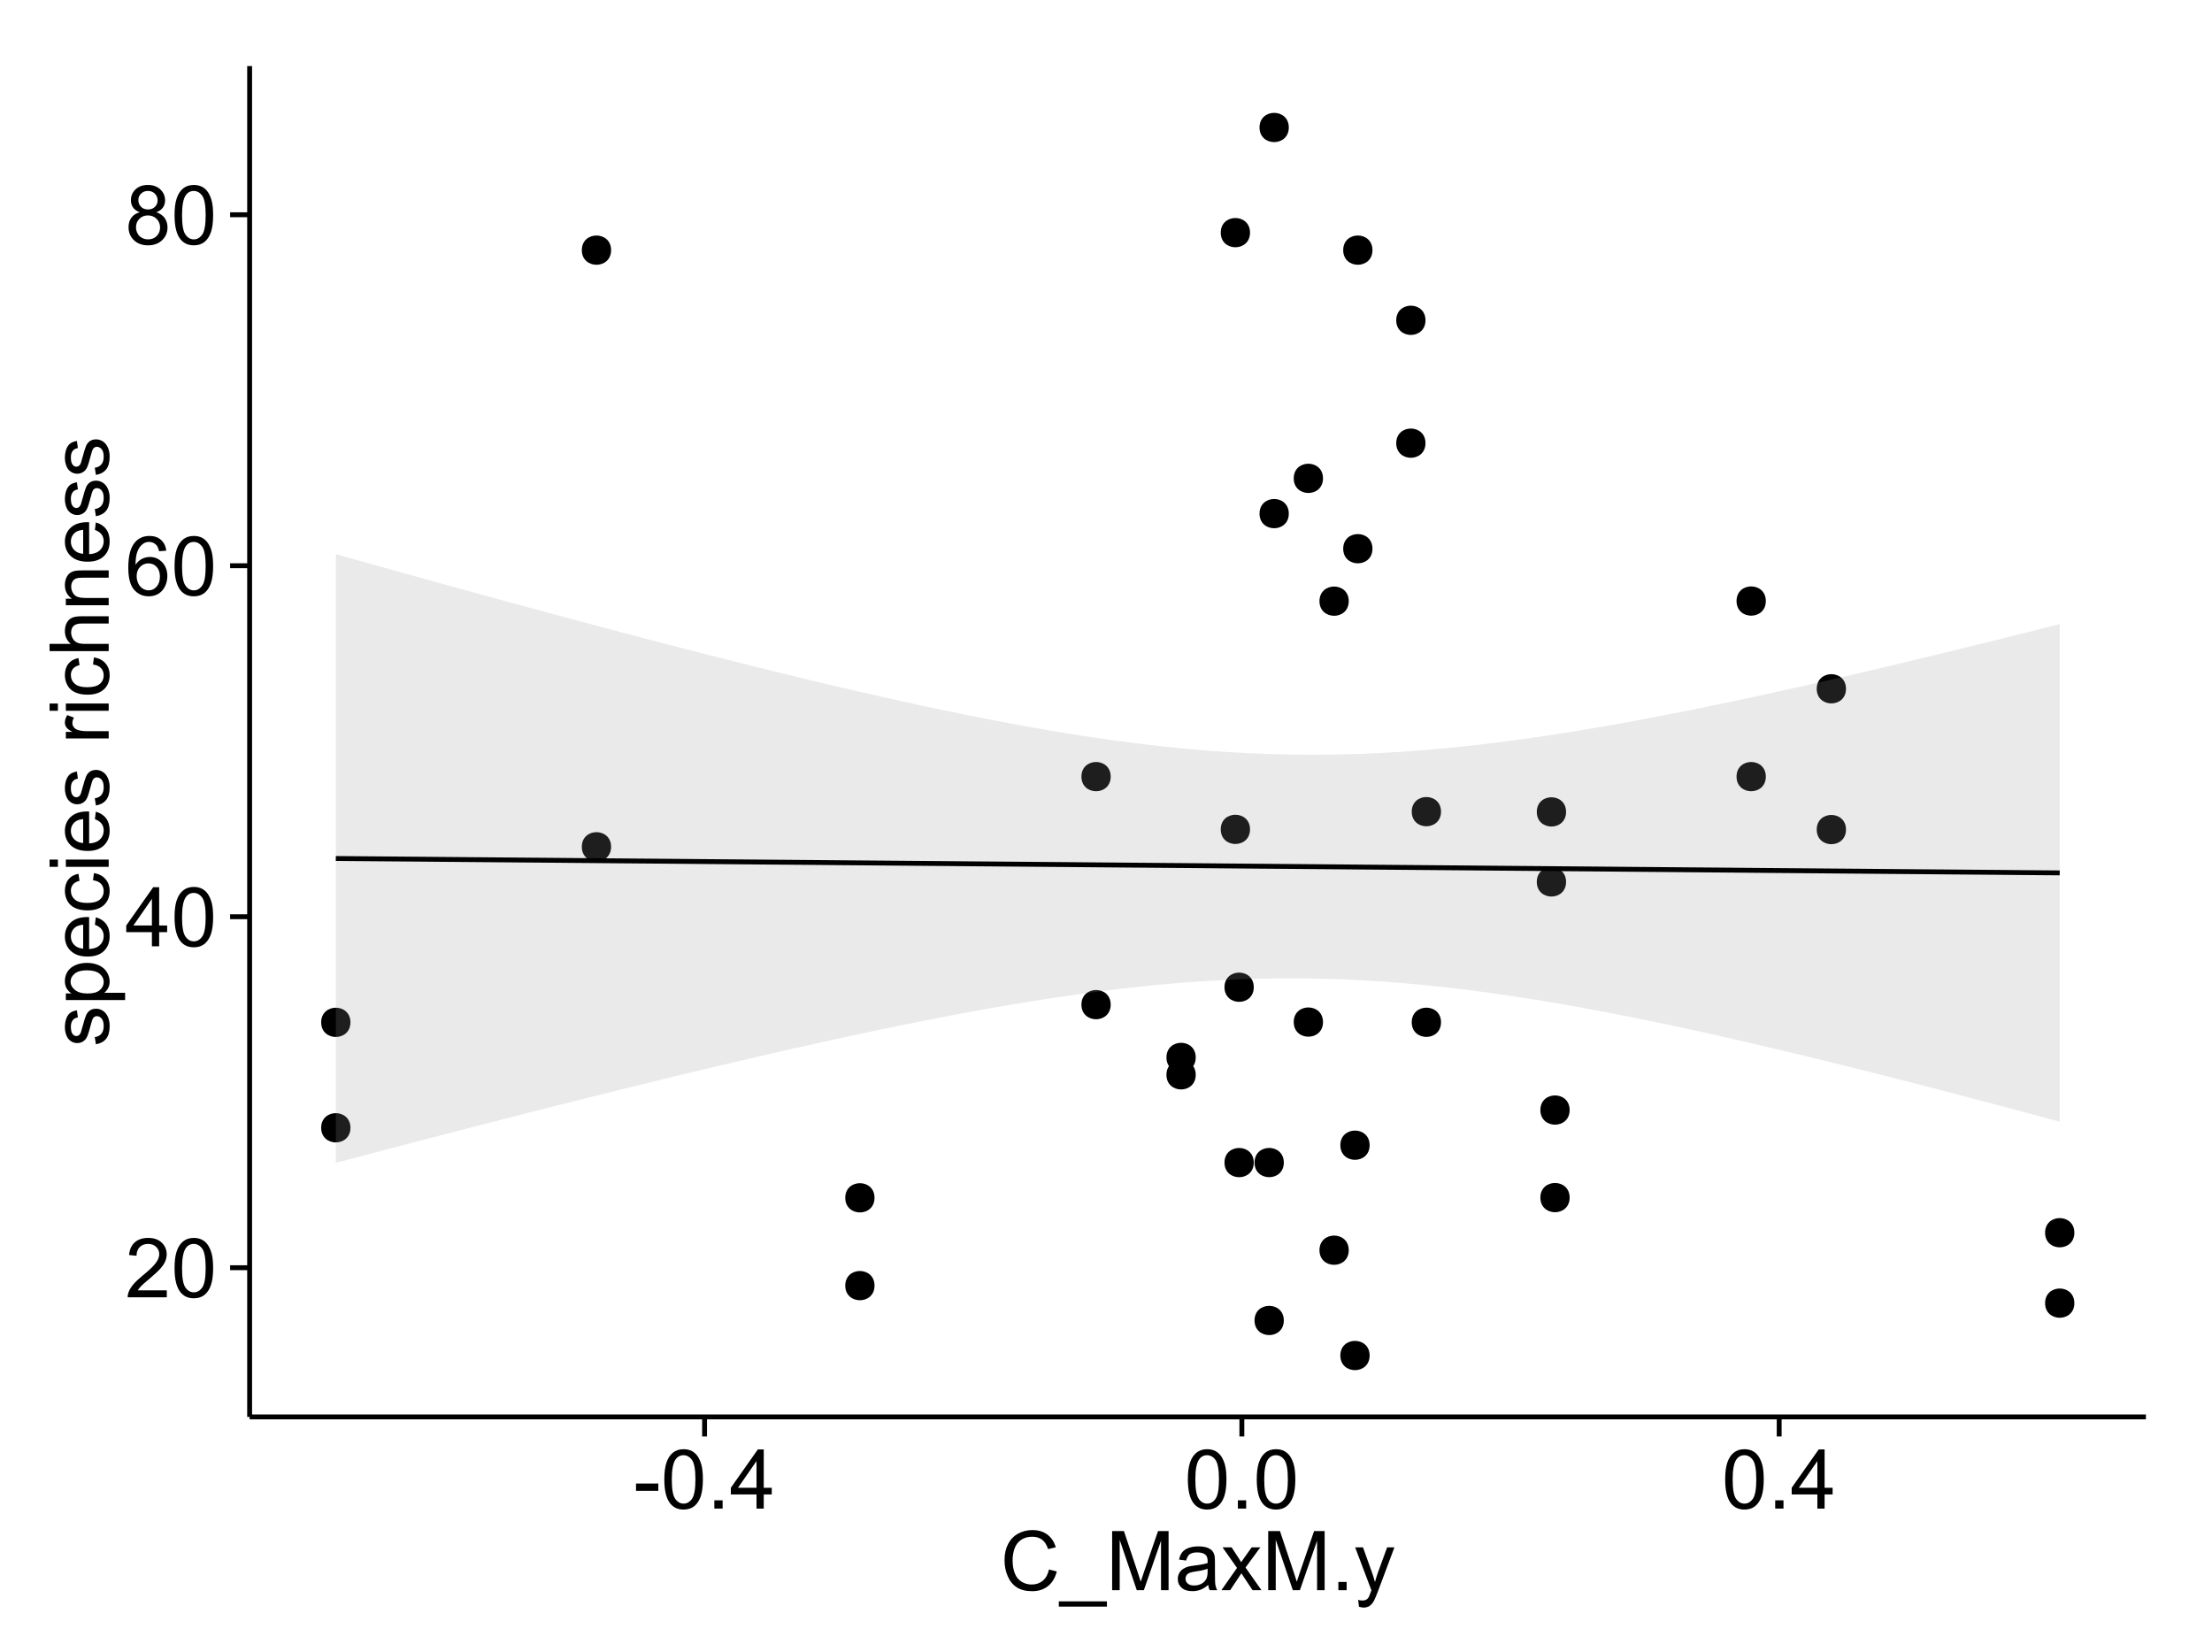 <?xml version="1.0" encoding="UTF-8"?>
<svg xmlns="http://www.w3.org/2000/svg" xmlns:xlink="http://www.w3.org/1999/xlink" width="482pt" height="360pt" viewBox="0 0 482 360" version="1.1">
<defs>
<g>
<symbol overflow="visible" id="glyph0-0">
<path style="stroke:none;" d="M 9.062 -1.52 L 9.062 0 L 0.547 0 C 0.531 -0.379 0.594 -0.742 0.73 -1.098 C 0.945 -1.676 1.293 -2.25 1.77 -2.812 C 2.246 -3.375 2.934 -4.023 3.84 -4.766 C 5.238 -5.906 6.188 -6.816 6.68 -7.492 C 7.172 -8.16 7.418 -8.793 7.418 -9.395 C 7.418 -10.02 7.191 -10.551 6.746 -10.98 C 6.293 -11.41 5.711 -11.625 4.992 -11.629 C 4.23 -11.625 3.621 -11.395 3.164 -10.941 C 2.703 -10.48 2.469 -9.848 2.469 -9.043 L 0.844 -9.211 C 0.953 -10.422 1.371 -11.344 2.102 -11.984 C 2.824 -12.617 3.801 -12.938 5.027 -12.938 C 6.262 -12.938 7.238 -12.594 7.961 -11.91 C 8.68 -11.223 9.039 -10.371 9.043 -9.359 C 9.039 -8.84 8.934 -8.336 8.727 -7.84 C 8.512 -7.34 8.164 -6.812 7.676 -6.266 C 7.188 -5.711 6.375 -4.957 5.238 -4 C 4.285 -3.199 3.676 -2.66 3.41 -2.379 C 3.141 -2.094 2.918 -1.805 2.742 -1.52 Z M 9.062 -1.52 "/>
</symbol>
<symbol overflow="visible" id="glyph0-1">
<path style="stroke:none;" d="M 0.746 -6.355 C 0.742 -7.875 0.898 -9.102 1.215 -10.031 C 1.527 -10.961 1.996 -11.676 2.613 -12.18 C 3.23 -12.684 4.008 -12.938 4.949 -12.938 C 5.637 -12.938 6.242 -12.797 6.766 -12.52 C 7.285 -12.238 7.715 -11.836 8.059 -11.316 C 8.395 -10.789 8.664 -10.152 8.859 -9.398 C 9.051 -8.645 9.145 -7.629 9.148 -6.355 C 9.145 -4.84 8.992 -3.617 8.684 -2.691 C 8.371 -1.762 7.906 -1.047 7.289 -0.539 C 6.672 -0.035 5.891 0.215 4.949 0.219 C 3.703 0.215 2.727 -0.227 2.023 -1.117 C 1.168 -2.188 0.742 -3.934 0.746 -6.355 Z M 2.375 -6.355 C 2.371 -4.234 2.621 -2.824 3.117 -2.129 C 3.609 -1.426 4.219 -1.078 4.949 -1.082 C 5.672 -1.078 6.281 -1.43 6.781 -2.137 C 7.273 -2.836 7.523 -4.242 7.523 -6.355 C 7.523 -8.473 7.273 -9.883 6.781 -10.582 C 6.281 -11.277 5.664 -11.625 4.93 -11.629 C 4.199 -11.625 3.621 -11.316 3.191 -10.703 C 2.645 -9.918 2.371 -8.469 2.375 -6.355 Z M 2.375 -6.355 "/>
</symbol>
<symbol overflow="visible" id="glyph0-2">
<path style="stroke:none;" d="M 5.82 0 L 5.82 -3.086 L 0.227 -3.086 L 0.227 -4.535 L 6.109 -12.883 L 7.398 -12.883 L 7.398 -4.535 L 9.141 -4.535 L 9.141 -3.086 L 7.398 -3.086 L 7.398 0 Z M 5.82 -4.535 L 5.82 -10.344 L 1.785 -4.535 Z M 5.82 -4.535 "/>
</symbol>
<symbol overflow="visible" id="glyph0-3">
<path style="stroke:none;" d="M 8.957 -9.73 L 7.383 -9.605 C 7.242 -10.223 7.043 -10.676 6.785 -10.961 C 6.355 -11.41 5.828 -11.637 5.203 -11.637 C 4.695 -11.637 4.25 -11.496 3.875 -11.215 C 3.375 -10.852 2.984 -10.32 2.695 -9.625 C 2.406 -8.926 2.258 -7.934 2.25 -6.645 C 2.629 -7.223 3.094 -7.652 3.645 -7.938 C 4.195 -8.215 4.773 -8.355 5.379 -8.359 C 6.434 -8.355 7.328 -7.969 8.07 -7.195 C 8.809 -6.418 9.18 -5.414 9.184 -4.184 C 9.18 -3.371 9.008 -2.617 8.66 -1.926 C 8.312 -1.23 7.832 -0.699 7.227 -0.332 C 6.613 0.035 5.922 0.215 5.148 0.219 C 3.828 0.215 2.754 -0.266 1.922 -1.234 C 1.09 -2.199 0.672 -3.797 0.676 -6.031 C 0.672 -8.516 1.133 -10.328 2.055 -11.461 C 2.855 -12.445 3.938 -12.938 5.301 -12.938 C 6.312 -12.938 7.141 -12.652 7.789 -12.086 C 8.434 -11.516 8.824 -10.73 8.957 -9.73 Z M 2.496 -4.176 C 2.496 -3.629 2.609 -3.105 2.844 -2.609 C 3.07 -2.109 3.395 -1.73 3.812 -1.473 C 4.227 -1.207 4.664 -1.078 5.125 -1.082 C 5.789 -1.078 6.363 -1.348 6.844 -1.891 C 7.324 -2.426 7.562 -3.156 7.566 -4.086 C 7.562 -4.973 7.328 -5.676 6.855 -6.191 C 6.379 -6.703 5.781 -6.961 5.062 -6.961 C 4.348 -6.961 3.738 -6.703 3.242 -6.191 C 2.742 -5.676 2.496 -5.004 2.496 -4.176 Z M 2.496 -4.176 "/>
</symbol>
<symbol overflow="visible" id="glyph0-4">
<path style="stroke:none;" d="M 3.18 -6.988 C 2.52 -7.227 2.035 -7.57 1.723 -8.016 C 1.406 -8.461 1.246 -8.992 1.25 -9.617 C 1.246 -10.551 1.582 -11.34 2.258 -11.98 C 2.93 -12.617 3.828 -12.938 4.949 -12.938 C 6.07 -12.938 6.977 -12.609 7.664 -11.957 C 8.348 -11.301 8.688 -10.504 8.691 -9.57 C 8.688 -8.969 8.531 -8.449 8.219 -8.012 C 7.902 -7.566 7.426 -7.227 6.793 -6.988 C 7.582 -6.727 8.184 -6.309 8.598 -5.738 C 9.008 -5.16 9.215 -4.477 9.219 -3.684 C 9.215 -2.578 8.828 -1.652 8.051 -0.906 C 7.27 -0.156 6.242 0.215 4.977 0.219 C 3.699 0.215 2.676 -0.156 1.898 -0.91 C 1.117 -1.66 0.727 -2.602 0.73 -3.727 C 0.727 -4.562 0.938 -5.262 1.367 -5.832 C 1.789 -6.395 2.395 -6.781 3.18 -6.988 Z M 2.867 -9.668 C 2.863 -9.059 3.059 -8.559 3.453 -8.172 C 3.844 -7.785 4.355 -7.594 4.984 -7.594 C 5.59 -7.594 6.09 -7.785 6.48 -8.168 C 6.871 -8.551 7.066 -9.02 7.066 -9.578 C 7.066 -10.156 6.863 -10.645 6.465 -11.043 C 6.059 -11.438 5.559 -11.637 4.965 -11.637 C 4.359 -11.637 3.859 -11.441 3.465 -11.055 C 3.062 -10.668 2.863 -10.207 2.867 -9.668 Z M 2.355 -3.719 C 2.355 -3.262 2.461 -2.824 2.676 -2.406 C 2.887 -1.98 3.203 -1.652 3.629 -1.426 C 4.047 -1.191 4.504 -1.078 4.992 -1.082 C 5.746 -1.078 6.367 -1.32 6.863 -1.809 C 7.352 -2.293 7.598 -2.91 7.602 -3.664 C 7.598 -4.422 7.344 -5.055 6.84 -5.555 C 6.332 -6.051 5.699 -6.297 4.938 -6.301 C 4.191 -6.297 3.574 -6.051 3.09 -5.562 C 2.598 -5.066 2.355 -4.453 2.355 -3.719 Z M 2.355 -3.719 "/>
</symbol>
<symbol overflow="visible" id="glyph0-5">
<path style="stroke:none;" d="M 0.57 -3.867 L 0.57 -5.457 L 5.43 -5.457 L 5.43 -3.867 Z M 0.57 -3.867 "/>
</symbol>
<symbol overflow="visible" id="glyph0-6">
<path style="stroke:none;" d="M 1.633 0 L 1.633 -1.801 L 3.438 -1.801 L 3.438 0 Z M 1.633 0 "/>
</symbol>
<symbol overflow="visible" id="glyph0-7">
<path style="stroke:none;" d="M 10.582 -4.516 L 12.289 -4.086 C 11.926 -2.68 11.281 -1.613 10.355 -0.883 C 9.426 -0.148 8.293 0.215 6.953 0.219 C 5.559 0.215 4.43 -0.062 3.562 -0.629 C 2.691 -1.191 2.027 -2.012 1.578 -3.086 C 1.121 -4.156 0.895 -5.309 0.898 -6.539 C 0.895 -7.879 1.152 -9.047 1.664 -10.047 C 2.176 -11.043 2.902 -11.801 3.852 -12.324 C 4.797 -12.84 5.84 -13.102 6.977 -13.105 C 8.266 -13.102 9.352 -12.773 10.23 -12.121 C 11.105 -11.461 11.715 -10.539 12.066 -9.352 L 10.391 -8.957 C 10.086 -9.891 9.652 -10.574 9.086 -11.004 C 8.516 -11.43 7.801 -11.641 6.945 -11.645 C 5.949 -11.641 5.121 -11.406 4.457 -10.934 C 3.789 -10.457 3.324 -9.816 3.059 -9.02 C 2.789 -8.215 2.652 -7.391 2.656 -6.547 C 2.652 -5.449 2.812 -4.496 3.133 -3.68 C 3.449 -2.859 3.945 -2.246 4.621 -1.844 C 5.293 -1.438 6.023 -1.234 6.812 -1.238 C 7.762 -1.234 8.57 -1.512 9.234 -2.062 C 9.898 -2.613 10.348 -3.43 10.582 -4.516 Z M 10.582 -4.516 "/>
</symbol>
<symbol overflow="visible" id="glyph0-8">
<path style="stroke:none;" d="M -0.273 3.578 L -0.273 2.434 L 10.211 2.434 L 10.211 3.578 Z M -0.273 3.578 "/>
</symbol>
<symbol overflow="visible" id="glyph0-9">
<path style="stroke:none;" d="M 1.336 0 L 1.336 -12.883 L 3.902 -12.883 L 6.953 -3.762 C 7.23 -2.91 7.434 -2.273 7.566 -1.855 C 7.711 -2.32 7.941 -3.008 8.254 -3.922 L 11.336 -12.883 L 13.633 -12.883 L 13.633 0 L 11.988 0 L 11.988 -10.785 L 8.242 0 L 6.707 0 L 2.98 -10.969 L 2.98 0 Z M 1.336 0 "/>
</symbol>
<symbol overflow="visible" id="glyph0-10">
<path style="stroke:none;" d="M 7.277 -1.152 C 6.691 -0.652 6.125 -0.301 5.586 -0.098 C 5.039 0.109 4.457 0.211 3.84 0.211 C 2.812 0.211 2.027 -0.039 1.477 -0.539 C 0.922 -1.039 0.645 -1.68 0.648 -2.461 C 0.645 -2.918 0.75 -3.336 0.961 -3.715 C 1.168 -4.09 1.438 -4.391 1.777 -4.621 C 2.113 -4.848 2.496 -5.02 2.918 -5.141 C 3.227 -5.219 3.695 -5.301 4.324 -5.379 C 5.602 -5.531 6.539 -5.711 7.145 -5.922 C 7.148 -6.137 7.152 -6.273 7.156 -6.336 C 7.152 -6.977 7.004 -7.434 6.707 -7.699 C 6.301 -8.055 5.699 -8.23 4.906 -8.234 C 4.156 -8.23 3.609 -8.102 3.258 -7.844 C 2.902 -7.582 2.637 -7.121 2.469 -6.461 L 0.922 -6.672 C 1.059 -7.332 1.293 -7.867 1.617 -8.273 C 1.938 -8.68 2.402 -8.992 3.016 -9.215 C 3.621 -9.434 4.328 -9.543 5.133 -9.547 C 5.93 -9.543 6.574 -9.449 7.074 -9.266 C 7.566 -9.074 7.934 -8.84 8.172 -8.555 C 8.402 -8.27 8.566 -7.91 8.664 -7.48 C 8.715 -7.207 8.742 -6.719 8.746 -6.02 L 8.746 -3.91 C 8.742 -2.434 8.773 -1.504 8.844 -1.117 C 8.906 -0.727 9.043 -0.355 9.246 0 L 7.594 0 C 7.43 -0.328 7.324 -0.711 7.277 -1.152 Z M 7.145 -4.684 C 6.566 -4.445 5.707 -4.246 4.562 -4.086 C 3.91 -3.988 3.449 -3.883 3.18 -3.77 C 2.91 -3.648 2.703 -3.477 2.555 -3.254 C 2.406 -3.027 2.332 -2.777 2.336 -2.504 C 2.332 -2.078 2.492 -1.727 2.816 -1.449 C 3.133 -1.164 3.602 -1.023 4.219 -1.027 C 4.828 -1.023 5.367 -1.156 5.844 -1.426 C 6.312 -1.691 6.664 -2.059 6.891 -2.523 C 7.059 -2.879 7.141 -3.406 7.145 -4.105 Z M 7.145 -4.684 "/>
</symbol>
<symbol overflow="visible" id="glyph0-11">
<path style="stroke:none;" d="M 0.133 0 L 3.543 -4.852 L 0.387 -9.336 L 2.363 -9.336 L 3.797 -7.145 C 4.066 -6.727 4.281 -6.379 4.445 -6.102 C 4.703 -6.484 4.941 -6.828 5.16 -7.129 L 6.734 -9.336 L 8.621 -9.336 L 5.398 -4.938 L 8.867 0 L 6.926 0 L 5.008 -2.898 L 4.5 -3.684 L 2.047 0 Z M 0.133 0 "/>
</symbol>
<symbol overflow="visible" id="glyph0-12">
<path style="stroke:none;" d="M 1.117 3.594 L 0.941 2.109 C 1.285 2.203 1.586 2.25 1.844 2.25 C 2.195 2.25 2.477 2.191 2.691 2.074 C 2.898 1.957 3.07 1.793 3.207 1.582 C 3.305 1.422 3.469 1.027 3.691 0.406 C 3.719 0.312 3.766 0.184 3.832 0.016 L 0.289 -9.336 L 1.996 -9.336 L 3.938 -3.93 C 4.188 -3.238 4.41 -2.516 4.613 -1.766 C 4.793 -2.488 5.012 -3.199 5.266 -3.895 L 7.258 -9.336 L 8.844 -9.336 L 5.289 0.156 C 4.906 1.18 4.609 1.887 4.402 2.277 C 4.117 2.797 3.797 3.18 3.434 3.422 C 3.07 3.664 2.637 3.785 2.137 3.789 C 1.828 3.785 1.488 3.719 1.117 3.594 Z M 1.117 3.594 "/>
</symbol>
<symbol overflow="visible" id="glyph1-0">
<path style="stroke:none;" d="M -2.785 -0.555 L -3.031 -2.117 C -2.402 -2.203 -1.922 -2.449 -1.59 -2.852 C -1.254 -3.25 -1.09 -3.812 -1.09 -4.535 C -1.09 -5.262 -1.234 -5.801 -1.531 -6.152 C -1.824 -6.504 -2.172 -6.68 -2.574 -6.68 C -2.926 -6.68 -3.207 -6.523 -3.418 -6.215 C -3.555 -5.996 -3.734 -5.457 -3.953 -4.598 C -4.246 -3.434 -4.5 -2.629 -4.715 -2.184 C -4.926 -1.734 -5.223 -1.395 -5.602 -1.164 C -5.98 -0.93 -6.398 -0.812 -6.855 -0.816 C -7.27 -0.812 -7.652 -0.91 -8.012 -1.102 C -8.363 -1.293 -8.66 -1.551 -8.895 -1.883 C -9.074 -2.125 -9.227 -2.461 -9.355 -2.887 C -9.48 -3.309 -9.543 -3.766 -9.547 -4.254 C -9.543 -4.984 -9.438 -5.625 -9.23 -6.184 C -9.016 -6.734 -8.73 -7.145 -8.371 -7.41 C -8.008 -7.672 -7.527 -7.852 -6.926 -7.953 L -6.715 -6.406 C -7.195 -6.332 -7.57 -6.129 -7.84 -5.797 C -8.105 -5.457 -8.238 -4.98 -8.242 -4.367 C -8.238 -3.637 -8.117 -3.121 -7.883 -2.812 C -7.641 -2.5 -7.359 -2.344 -7.039 -2.348 C -6.832 -2.344 -6.648 -2.406 -6.484 -2.539 C -6.312 -2.664 -6.172 -2.867 -6.062 -3.148 C -6.004 -3.301 -5.871 -3.766 -5.66 -4.543 C -5.359 -5.66 -5.113 -6.441 -4.926 -6.887 C -4.734 -7.324 -4.457 -7.672 -4.094 -7.926 C -3.73 -8.176 -3.281 -8.301 -2.742 -8.305 C -2.211 -8.301 -1.711 -8.148 -1.25 -7.844 C -0.781 -7.535 -0.422 -7.09 -0.172 -6.512 C 0.086 -5.926 0.211 -5.27 0.211 -4.543 C 0.211 -3.328 -0.039 -2.406 -0.543 -1.77 C -1.047 -1.133 -1.793 -0.727 -2.785 -0.555 Z M -2.785 -0.555 "/>
</symbol>
<symbol overflow="visible" id="glyph1-1">
<path style="stroke:none;" d="M 3.578 -1.188 L -9.336 -1.188 L -9.336 -2.629 L -8.121 -2.629 C -8.594 -2.965 -8.949 -3.348 -9.188 -3.777 C -9.426 -4.203 -9.543 -4.723 -9.547 -5.336 C -9.543 -6.129 -9.34 -6.832 -8.93 -7.445 C -8.516 -8.051 -7.934 -8.512 -7.191 -8.824 C -6.441 -9.133 -5.625 -9.285 -4.738 -9.289 C -3.781 -9.285 -2.922 -9.113 -2.156 -8.773 C -1.391 -8.43 -0.805 -7.934 -0.398 -7.281 C 0.008 -6.625 0.211 -5.938 0.211 -5.219 C 0.211 -4.691 0.102 -4.219 -0.121 -3.801 C -0.344 -3.379 -0.625 -3.035 -0.965 -2.77 L 3.578 -2.77 Z M -4.613 -2.621 C -3.41 -2.613 -2.523 -2.855 -1.949 -3.348 C -1.375 -3.832 -1.09 -4.422 -1.09 -5.117 C -1.09 -5.816 -1.387 -6.418 -1.98 -6.922 C -2.574 -7.418 -3.496 -7.668 -4.746 -7.672 C -5.934 -7.668 -6.824 -7.426 -7.418 -6.938 C -8.008 -6.449 -8.301 -5.863 -8.305 -5.188 C -8.301 -4.508 -7.988 -3.914 -7.359 -3.398 C -6.727 -2.879 -5.809 -2.617 -4.613 -2.621 Z M -4.613 -2.621 "/>
</symbol>
<symbol overflow="visible" id="glyph1-2">
<path style="stroke:none;" d="M -3.004 -7.578 L -2.805 -9.211 C -1.848 -8.953 -1.105 -8.473 -0.578 -7.777 C -0.051 -7.078 0.211 -6.188 0.211 -5.105 C 0.211 -3.738 -0.207 -2.656 -1.051 -1.859 C -1.887 -1.055 -3.066 -0.656 -4.586 -0.66 C -6.156 -0.656 -7.375 -1.059 -8.246 -1.871 C -9.109 -2.676 -9.543 -3.727 -9.547 -5.02 C -9.543 -6.266 -9.117 -7.285 -8.27 -8.078 C -7.418 -8.867 -6.223 -9.262 -4.684 -9.266 C -4.586 -9.262 -4.445 -9.258 -4.262 -9.254 L -4.262 -2.293 C -3.234 -2.348 -2.449 -2.641 -1.906 -3.164 C -1.359 -3.684 -1.09 -4.332 -1.09 -5.117 C -1.09 -5.691 -1.242 -6.188 -1.547 -6.598 C -1.852 -7.008 -2.336 -7.332 -3.004 -7.578 Z M -5.562 -2.383 L -5.562 -7.594 C -6.344 -7.523 -6.934 -7.324 -7.328 -6.996 C -7.934 -6.492 -8.238 -5.836 -8.242 -5.035 C -8.238 -4.305 -7.996 -3.695 -7.512 -3.203 C -7.027 -2.707 -6.375 -2.434 -5.562 -2.383 Z M -5.562 -2.383 "/>
</symbol>
<symbol overflow="visible" id="glyph1-3">
<path style="stroke:none;" d="M -3.418 -7.277 L -3.215 -8.832 C -2.141 -8.66 -1.301 -8.227 -0.699 -7.527 C -0.09 -6.824 0.211 -5.965 0.211 -4.949 C 0.211 -3.668 -0.203 -2.641 -1.039 -1.867 C -1.871 -1.09 -3.07 -0.703 -4.633 -0.703 C -5.637 -0.703 -6.52 -0.867 -7.277 -1.203 C -8.031 -1.535 -8.598 -2.047 -8.977 -2.73 C -9.355 -3.41 -9.543 -4.152 -9.547 -4.957 C -9.543 -5.969 -9.289 -6.797 -8.777 -7.441 C -8.262 -8.086 -7.531 -8.5 -6.59 -8.684 L -6.355 -7.145 C -6.98 -6.996 -7.453 -6.738 -7.77 -6.367 C -8.082 -5.992 -8.238 -5.543 -8.242 -5.02 C -8.238 -4.219 -7.953 -3.57 -7.387 -3.074 C -6.812 -2.574 -5.91 -2.324 -4.676 -2.328 C -3.422 -2.324 -2.508 -2.566 -1.941 -3.047 C -1.371 -3.527 -1.09 -4.152 -1.09 -4.93 C -1.09 -5.547 -1.277 -6.066 -1.66 -6.484 C -2.035 -6.898 -2.621 -7.164 -3.418 -7.277 Z M -3.418 -7.277 "/>
</symbol>
<symbol overflow="visible" id="glyph1-4">
<path style="stroke:none;" d="M -11.066 -1.195 L -12.883 -1.195 L -12.883 -2.777 L -11.066 -2.777 Z M 0 -1.195 L -9.336 -1.195 L -9.336 -2.777 L 0 -2.777 Z M 0 -1.195 "/>
</symbol>
<symbol overflow="visible" id="glyph1-5">
<path style="stroke:none;" d=""/>
</symbol>
<symbol overflow="visible" id="glyph1-6">
<path style="stroke:none;" d="M 0 -1.168 L -9.336 -1.168 L -9.336 -2.594 L -7.918 -2.594 C -8.578 -2.953 -9.016 -3.289 -9.23 -3.598 C -9.438 -3.906 -9.543 -4.242 -9.547 -4.613 C -9.543 -5.145 -9.375 -5.688 -9.035 -6.242 L -7.566 -5.695 C -7.793 -5.309 -7.91 -4.922 -7.91 -4.535 C -7.91 -4.188 -7.805 -3.875 -7.598 -3.602 C -7.387 -3.324 -7.098 -3.129 -6.734 -3.016 C -6.168 -2.836 -5.555 -2.746 -4.887 -2.75 L 0 -2.75 Z M 0 -1.168 "/>
</symbol>
<symbol overflow="visible" id="glyph1-7">
<path style="stroke:none;" d="M 0 -1.188 L -12.883 -1.188 L -12.883 -2.77 L -8.262 -2.77 C -9.117 -3.504 -9.543 -4.434 -9.547 -5.562 C -9.543 -6.25 -9.406 -6.852 -9.137 -7.363 C -8.859 -7.871 -8.484 -8.234 -8.004 -8.457 C -7.523 -8.676 -6.824 -8.789 -5.914 -8.789 L 0 -8.789 L 0 -7.207 L -5.914 -7.207 C -6.703 -7.207 -7.281 -7.035 -7.641 -6.691 C -8 -6.348 -8.18 -5.863 -8.184 -5.238 C -8.18 -4.77 -8.059 -4.328 -7.816 -3.914 C -7.574 -3.5 -7.242 -3.203 -6.828 -3.031 C -6.406 -2.852 -5.832 -2.766 -5.105 -2.77 L 0 -2.77 Z M 0 -1.188 "/>
</symbol>
<symbol overflow="visible" id="glyph1-8">
<path style="stroke:none;" d="M 0 -1.188 L -9.336 -1.188 L -9.336 -2.609 L -8.008 -2.609 C -9.031 -3.293 -9.543 -4.285 -9.547 -5.582 C -9.543 -6.141 -9.441 -6.656 -9.242 -7.133 C -9.035 -7.602 -8.77 -7.957 -8.445 -8.191 C -8.113 -8.426 -7.727 -8.59 -7.277 -8.684 C -6.98 -8.742 -6.465 -8.77 -5.738 -8.773 L 0 -8.773 L 0 -7.188 L -5.68 -7.188 C -6.32 -7.184 -6.801 -7.121 -7.121 -7.004 C -7.438 -6.879 -7.695 -6.66 -7.887 -6.348 C -8.074 -6.031 -8.168 -5.664 -8.172 -5.246 C -8.168 -4.57 -7.953 -3.992 -7.531 -3.504 C -7.102 -3.012 -6.293 -2.766 -5.098 -2.77 L 0 -2.77 Z M 0 -1.188 "/>
</symbol>
</g>
<clipPath id="clip1">
  <path d="M 54.395 14.398 L 468.602 14.398 L 468.602 309.734 L 54.395 309.734 Z M 54.395 14.398 "/>
</clipPath>
</defs>
<g id="surface1146">
<rect x="0" y="0" width="482" height="360" style="fill:rgb(100%,100%,100%);fill-opacity:1;stroke:none;"/>
<rect x="0" y="0" width="482" height="360" style="fill:rgb(100%,100%,100%);fill-opacity:1;stroke:none;"/>
<path style="fill:none;stroke-width:1.063;stroke-linecap:round;stroke-linejoin:round;stroke:rgb(100%,100%,100%);stroke-opacity:1;stroke-miterlimit:10;" d="M 0 360 L 482 360 L 482 0 L 0 0 Z M 0 360 "/>
<g clip-path="url(#clip1)" clip-rule="nonzero">
<path style=" stroke:none;fill-rule:nonzero;fill:rgb(100%,100%,100%);fill-opacity:1;" d="M 54.395 308.734 L 467.602 308.734 L 467.602 14.398 L 54.395 14.398 Z M 54.395 308.734 "/>
<path style=" stroke:none;fill-rule:nonzero;fill:rgb(0%,0%,0%);fill-opacity:1;" d="M 271.316 180.711 C 271.316 183.547 267.066 183.547 267.066 180.711 C 267.066 177.875 271.316 177.875 271.316 180.711 "/>
<path style=" stroke:none;fill-rule:nonzero;fill:rgb(0%,0%,0%);fill-opacity:1;" d="M 240.961 218.902 C 240.961 221.734 236.711 221.734 236.711 218.902 C 236.711 216.066 240.961 216.066 240.961 218.902 "/>
<path style=" stroke:none;fill-rule:nonzero;fill:rgb(0%,0%,0%);fill-opacity:1;" d="M 292.832 272.406 C 292.832 275.242 288.578 275.242 288.578 272.406 C 288.578 269.574 292.832 269.574 292.832 272.406 "/>
<path style=" stroke:none;fill-rule:nonzero;fill:rgb(0%,0%,0%);fill-opacity:1;" d="M 240.961 169.219 C 240.961 172.055 236.711 172.055 236.711 169.219 C 236.711 166.387 240.961 166.387 240.961 169.219 "/>
<path style=" stroke:none;fill-rule:nonzero;fill:rgb(0%,0%,0%);fill-opacity:1;" d="M 298 119.559 C 298 122.391 293.75 122.391 293.75 119.559 C 293.75 116.723 298 116.723 298 119.559 "/>
<path style=" stroke:none;fill-rule:nonzero;fill:rgb(0%,0%,0%);fill-opacity:1;" d="M 132.098 184.508 C 132.098 187.344 127.844 187.344 127.844 184.508 C 127.844 181.672 132.098 181.672 132.098 184.508 "/>
<path style=" stroke:none;fill-rule:nonzero;fill:rgb(0%,0%,0%);fill-opacity:1;" d="M 132.098 54.504 C 132.098 57.34 127.844 57.34 127.844 54.504 C 127.844 51.672 132.098 51.672 132.098 54.504 "/>
<path style=" stroke:none;fill-rule:nonzero;fill:rgb(0%,0%,0%);fill-opacity:1;" d="M 287.223 104.23 C 287.223 107.062 282.969 107.062 282.969 104.23 C 282.969 101.395 287.223 101.395 287.223 104.23 "/>
<path style=" stroke:none;fill-rule:nonzero;fill:rgb(0%,0%,0%);fill-opacity:1;" d="M 287.223 222.703 C 287.223 225.535 282.969 225.535 282.969 222.703 C 282.969 219.867 287.223 219.867 287.223 222.703 "/>
<path style=" stroke:none;fill-rule:nonzero;fill:rgb(0%,0%,0%);fill-opacity:1;" d="M 259.488 230.406 C 259.488 233.238 255.234 233.238 255.234 230.406 C 255.234 227.57 259.488 227.57 259.488 230.406 "/>
<path style=" stroke:none;fill-rule:nonzero;fill:rgb(0%,0%,0%);fill-opacity:1;" d="M 383.715 130.961 C 383.715 133.797 379.461 133.797 379.461 130.961 C 379.461 128.125 383.715 128.125 383.715 130.961 "/>
<path style=" stroke:none;fill-rule:nonzero;fill:rgb(0%,0%,0%);fill-opacity:1;" d="M 383.715 169.219 C 383.715 172.055 379.461 172.055 379.461 169.219 C 379.461 166.383 383.715 166.383 383.715 169.219 "/>
<path style=" stroke:none;fill-rule:nonzero;fill:rgb(0%,0%,0%);fill-opacity:1;" d="M 401.184 180.758 C 401.184 183.59 396.93 183.59 396.93 180.758 C 396.93 177.922 401.184 177.922 401.184 180.758 "/>
<path style=" stroke:none;fill-rule:nonzero;fill:rgb(0%,0%,0%);fill-opacity:1;" d="M 309.555 96.562 C 309.555 99.398 305.305 99.398 305.305 96.562 C 305.305 93.73 309.555 93.73 309.555 96.562 "/>
<path style=" stroke:none;fill-rule:nonzero;fill:rgb(0%,0%,0%);fill-opacity:1;" d="M 309.555 69.789 C 309.555 72.625 305.305 72.625 305.305 69.789 C 305.305 66.957 309.555 66.957 309.555 69.789 "/>
<path style=" stroke:none;fill-rule:nonzero;fill:rgb(0%,0%,0%);fill-opacity:1;" d="M 75.301 222.762 C 75.301 225.598 71.051 225.598 71.051 222.762 C 71.051 219.926 75.301 219.926 75.301 222.762 "/>
<path style=" stroke:none;fill-rule:nonzero;fill:rgb(0%,0%,0%);fill-opacity:1;" d="M 75.301 245.734 C 75.301 248.57 71.051 248.57 71.051 245.734 C 71.051 242.898 75.301 242.898 75.301 245.734 "/>
<path style=" stroke:none;fill-rule:nonzero;fill:rgb(0%,0%,0%);fill-opacity:1;" d="M 298 54.504 C 298 57.336 293.75 57.336 293.75 54.504 C 293.75 51.668 298 51.668 298 54.504 "/>
<path style=" stroke:none;fill-rule:nonzero;fill:rgb(0%,0%,0%);fill-opacity:1;" d="M 401.184 150.082 C 401.184 152.918 396.93 152.918 396.93 150.082 C 396.93 147.25 401.184 147.25 401.184 150.082 "/>
<path style=" stroke:none;fill-rule:nonzero;fill:rgb(0%,0%,0%);fill-opacity:1;" d="M 259.488 234.195 C 259.488 237.031 255.234 237.031 255.234 234.195 C 255.234 231.363 259.488 231.363 259.488 234.195 "/>
<path style=" stroke:none;fill-rule:nonzero;fill:rgb(0%,0%,0%);fill-opacity:1;" d="M 292.832 130.988 C 292.832 133.824 288.578 133.824 288.578 130.988 C 288.578 128.152 292.832 128.152 292.832 130.988 "/>
<path style=" stroke:none;fill-rule:nonzero;fill:rgb(0%,0%,0%);fill-opacity:1;" d="M 271.316 50.691 C 271.316 53.523 267.066 53.523 267.066 50.691 C 267.066 47.855 271.316 47.855 271.316 50.691 "/>
<path style=" stroke:none;fill-rule:nonzero;fill:rgb(0%,0%,0%);fill-opacity:1;" d="M 297.379 249.531 C 297.379 252.363 293.129 252.363 293.129 249.531 C 293.129 246.695 297.379 246.695 297.379 249.531 "/>
<path style=" stroke:none;fill-rule:nonzero;fill:rgb(0%,0%,0%);fill-opacity:1;" d="M 297.379 295.355 C 297.379 298.191 293.129 298.191 293.129 295.355 C 293.129 292.523 297.379 292.523 297.379 295.355 "/>
<path style=" stroke:none;fill-rule:nonzero;fill:rgb(0%,0%,0%);fill-opacity:1;" d="M 279.77 27.777 C 279.77 30.613 275.516 30.613 275.516 27.777 C 275.516 24.945 279.77 24.945 279.77 27.777 "/>
<path style=" stroke:none;fill-rule:nonzero;fill:rgb(0%,0%,0%);fill-opacity:1;" d="M 279.77 111.914 C 279.77 114.75 275.516 114.75 275.516 111.914 C 275.516 109.078 279.77 109.078 279.77 111.914 "/>
<path style=" stroke:none;fill-rule:nonzero;fill:rgb(0%,0%,0%);fill-opacity:1;" d="M 340.969 241.871 C 340.969 244.703 336.715 244.703 336.715 241.871 C 336.715 239.035 340.969 239.035 340.969 241.871 "/>
<path style=" stroke:none;fill-rule:nonzero;fill:rgb(0%,0%,0%);fill-opacity:1;" d="M 340.969 260.949 C 340.969 263.781 336.715 263.781 336.715 260.949 C 336.715 258.113 340.969 258.113 340.969 260.949 "/>
<path style=" stroke:none;fill-rule:nonzero;fill:rgb(0%,0%,0%);fill-opacity:1;" d="M 272.133 215.105 C 272.133 217.941 267.883 217.941 267.883 215.105 C 267.883 212.273 272.133 212.273 272.133 215.105 "/>
<path style=" stroke:none;fill-rule:nonzero;fill:rgb(0%,0%,0%);fill-opacity:1;" d="M 272.133 253.32 C 272.133 256.156 267.883 256.156 267.883 253.32 C 267.883 250.484 272.133 250.484 272.133 253.32 "/>
<path style=" stroke:none;fill-rule:nonzero;fill:rgb(0%,0%,0%);fill-opacity:1;" d="M 312.938 176.855 C 312.938 179.691 308.688 179.691 308.688 176.855 C 308.688 174.02 312.938 174.02 312.938 176.855 "/>
<path style=" stroke:none;fill-rule:nonzero;fill:rgb(0%,0%,0%);fill-opacity:1;" d="M 312.938 222.75 C 312.938 225.582 308.688 225.582 308.688 222.75 C 308.688 219.914 312.938 219.914 312.938 222.75 "/>
<path style=" stroke:none;fill-rule:nonzero;fill:rgb(0%,0%,0%);fill-opacity:1;" d="M 278.68 253.316 C 278.68 256.152 274.43 256.152 274.43 253.316 C 274.43 250.48 278.68 250.48 278.68 253.316 "/>
<path style=" stroke:none;fill-rule:nonzero;fill:rgb(0%,0%,0%);fill-opacity:1;" d="M 278.68 287.719 C 278.68 290.555 274.43 290.555 274.43 287.719 C 274.43 284.883 278.68 284.883 278.68 287.719 "/>
<path style=" stroke:none;fill-rule:nonzero;fill:rgb(0%,0%,0%);fill-opacity:1;" d="M 340.184 176.906 C 340.184 179.742 335.934 179.742 335.934 176.906 C 335.934 174.074 340.184 174.074 340.184 176.906 "/>
<path style=" stroke:none;fill-rule:nonzero;fill:rgb(0%,0%,0%);fill-opacity:1;" d="M 340.184 192.164 C 340.184 194.996 335.934 194.996 335.934 192.164 C 335.934 189.328 340.184 189.328 340.184 192.164 "/>
<path style=" stroke:none;fill-rule:nonzero;fill:rgb(0%,0%,0%);fill-opacity:1;" d="M 189.5 260.992 C 189.5 263.828 185.246 263.828 185.246 260.992 C 185.246 258.156 189.5 258.156 189.5 260.992 "/>
<path style=" stroke:none;fill-rule:nonzero;fill:rgb(0%,0%,0%);fill-opacity:1;" d="M 189.5 280.129 C 189.5 282.961 185.246 282.961 185.246 280.129 C 185.246 277.293 189.5 277.293 189.5 280.129 "/>
<path style=" stroke:none;fill-rule:nonzero;fill:rgb(0%,0%,0%);fill-opacity:1;" d="M 450.945 268.598 C 450.945 271.434 446.691 271.434 446.691 268.598 C 446.691 265.762 450.945 265.762 450.945 268.598 "/>
<path style=" stroke:none;fill-rule:nonzero;fill:rgb(0%,0%,0%);fill-opacity:1;" d="M 450.945 283.945 C 450.945 286.777 446.691 286.777 446.691 283.945 C 446.691 281.109 450.945 281.109 450.945 283.945 "/>
<path style=" stroke:none;fill-rule:nonzero;fill:rgb(0%,0%,0%);fill-opacity:1;" d="M 272.383 180.711 C 272.383 184.965 266.004 184.965 266.004 180.711 C 266.004 176.461 272.383 176.461 272.383 180.711 "/>
<path style=" stroke:none;fill-rule:nonzero;fill:rgb(0%,0%,0%);fill-opacity:1;" d="M 242.023 218.902 C 242.023 223.152 235.645 223.152 235.645 218.902 C 235.645 214.648 242.023 214.648 242.023 218.902 "/>
<path style=" stroke:none;fill-rule:nonzero;fill:rgb(0%,0%,0%);fill-opacity:1;" d="M 293.895 272.406 C 293.895 276.66 287.516 276.66 287.516 272.406 C 287.516 268.156 293.895 268.156 293.895 272.406 "/>
<path style=" stroke:none;fill-rule:nonzero;fill:rgb(0%,0%,0%);fill-opacity:1;" d="M 242.023 169.219 C 242.023 173.473 235.645 173.473 235.645 169.219 C 235.645 164.969 242.023 164.969 242.023 169.219 "/>
<path style=" stroke:none;fill-rule:nonzero;fill:rgb(0%,0%,0%);fill-opacity:1;" d="M 299.062 119.559 C 299.062 123.809 292.688 123.809 292.688 119.559 C 292.688 115.305 299.062 115.305 299.062 119.559 "/>
<path style=" stroke:none;fill-rule:nonzero;fill:rgb(0%,0%,0%);fill-opacity:1;" d="M 133.16 184.508 C 133.16 188.762 126.781 188.762 126.781 184.508 C 126.781 180.258 133.16 180.258 133.16 184.508 "/>
<path style=" stroke:none;fill-rule:nonzero;fill:rgb(0%,0%,0%);fill-opacity:1;" d="M 133.16 54.504 C 133.16 58.758 126.781 58.758 126.781 54.504 C 126.781 50.254 133.16 50.254 133.16 54.504 "/>
<path style=" stroke:none;fill-rule:nonzero;fill:rgb(0%,0%,0%);fill-opacity:1;" d="M 288.285 104.23 C 288.285 108.48 281.906 108.48 281.906 104.23 C 281.906 99.977 288.285 99.977 288.285 104.23 "/>
<path style=" stroke:none;fill-rule:nonzero;fill:rgb(0%,0%,0%);fill-opacity:1;" d="M 288.285 222.703 C 288.285 226.953 281.906 226.953 281.906 222.703 C 281.906 218.449 288.285 218.449 288.285 222.703 "/>
<path style=" stroke:none;fill-rule:nonzero;fill:rgb(0%,0%,0%);fill-opacity:1;" d="M 260.551 230.406 C 260.551 234.656 254.172 234.656 254.172 230.406 C 254.172 226.152 260.551 226.152 260.551 230.406 "/>
<path style=" stroke:none;fill-rule:nonzero;fill:rgb(0%,0%,0%);fill-opacity:1;" d="M 384.777 130.961 C 384.777 135.215 378.398 135.215 378.398 130.961 C 378.398 126.711 384.777 126.711 384.777 130.961 "/>
<path style=" stroke:none;fill-rule:nonzero;fill:rgb(0%,0%,0%);fill-opacity:1;" d="M 384.777 169.219 C 384.777 173.469 378.398 173.469 378.398 169.219 C 378.398 164.965 384.777 164.965 384.777 169.219 "/>
<path style=" stroke:none;fill-rule:nonzero;fill:rgb(0%,0%,0%);fill-opacity:1;" d="M 402.246 180.758 C 402.246 185.008 395.867 185.008 395.867 180.758 C 395.867 176.504 402.246 176.504 402.246 180.758 "/>
<path style=" stroke:none;fill-rule:nonzero;fill:rgb(0%,0%,0%);fill-opacity:1;" d="M 310.617 96.562 C 310.617 100.816 304.242 100.816 304.242 96.562 C 304.242 92.312 310.617 92.312 310.617 96.562 "/>
<path style=" stroke:none;fill-rule:nonzero;fill:rgb(0%,0%,0%);fill-opacity:1;" d="M 310.617 69.789 C 310.617 74.043 304.242 74.043 304.242 69.789 C 304.242 65.539 310.617 65.539 310.617 69.789 "/>
<path style=" stroke:none;fill-rule:nonzero;fill:rgb(0%,0%,0%);fill-opacity:1;" d="M 76.363 222.762 C 76.363 227.012 69.984 227.012 69.984 222.762 C 69.984 218.508 76.363 218.508 76.363 222.762 "/>
<path style=" stroke:none;fill-rule:nonzero;fill:rgb(0%,0%,0%);fill-opacity:1;" d="M 76.363 245.734 C 76.363 249.988 69.984 249.988 69.984 245.734 C 69.984 241.484 76.363 241.484 76.363 245.734 "/>
<path style=" stroke:none;fill-rule:nonzero;fill:rgb(0%,0%,0%);fill-opacity:1;" d="M 299.062 54.504 C 299.062 58.754 292.688 58.754 292.688 54.504 C 292.688 50.25 299.062 50.25 299.062 54.504 "/>
<path style=" stroke:none;fill-rule:nonzero;fill:rgb(0%,0%,0%);fill-opacity:1;" d="M 402.246 150.082 C 402.246 154.336 395.867 154.336 395.867 150.082 C 395.867 145.832 402.246 145.832 402.246 150.082 "/>
<path style=" stroke:none;fill-rule:nonzero;fill:rgb(0%,0%,0%);fill-opacity:1;" d="M 260.551 234.195 C 260.551 238.449 254.172 238.449 254.172 234.195 C 254.172 229.945 260.551 229.945 260.551 234.195 "/>
<path style=" stroke:none;fill-rule:nonzero;fill:rgb(0%,0%,0%);fill-opacity:1;" d="M 293.895 130.988 C 293.895 135.242 287.516 135.242 287.516 130.988 C 287.516 126.738 293.895 126.738 293.895 130.988 "/>
<path style=" stroke:none;fill-rule:nonzero;fill:rgb(0%,0%,0%);fill-opacity:1;" d="M 272.383 50.691 C 272.383 54.941 266.004 54.941 266.004 50.691 C 266.004 46.438 272.383 46.438 272.383 50.691 "/>
<path style=" stroke:none;fill-rule:nonzero;fill:rgb(0%,0%,0%);fill-opacity:1;" d="M 298.445 249.531 C 298.445 253.781 292.066 253.781 292.066 249.531 C 292.066 245.277 298.445 245.277 298.445 249.531 "/>
<path style=" stroke:none;fill-rule:nonzero;fill:rgb(0%,0%,0%);fill-opacity:1;" d="M 298.445 295.355 C 298.445 299.609 292.066 299.609 292.066 295.355 C 292.066 291.105 298.445 291.105 298.445 295.355 "/>
<path style=" stroke:none;fill-rule:nonzero;fill:rgb(0%,0%,0%);fill-opacity:1;" d="M 280.832 27.777 C 280.832 32.031 274.453 32.031 274.453 27.777 C 274.453 23.527 280.832 23.527 280.832 27.777 "/>
<path style=" stroke:none;fill-rule:nonzero;fill:rgb(0%,0%,0%);fill-opacity:1;" d="M 280.832 111.914 C 280.832 116.164 274.453 116.164 274.453 111.914 C 274.453 107.66 280.832 107.66 280.832 111.914 "/>
<path style=" stroke:none;fill-rule:nonzero;fill:rgb(0%,0%,0%);fill-opacity:1;" d="M 342.031 241.871 C 342.031 246.121 335.652 246.121 335.652 241.871 C 335.652 237.617 342.031 237.617 342.031 241.871 "/>
<path style=" stroke:none;fill-rule:nonzero;fill:rgb(0%,0%,0%);fill-opacity:1;" d="M 342.031 260.949 C 342.031 265.199 335.652 265.199 335.652 260.949 C 335.652 256.695 342.031 256.695 342.031 260.949 "/>
<path style=" stroke:none;fill-rule:nonzero;fill:rgb(0%,0%,0%);fill-opacity:1;" d="M 273.199 215.105 C 273.199 219.359 266.82 219.359 266.82 215.105 C 266.82 210.855 273.199 210.855 273.199 215.105 "/>
<path style=" stroke:none;fill-rule:nonzero;fill:rgb(0%,0%,0%);fill-opacity:1;" d="M 273.199 253.32 C 273.199 257.57 266.82 257.57 266.82 253.32 C 266.82 249.066 273.199 249.066 273.199 253.32 "/>
<path style=" stroke:none;fill-rule:nonzero;fill:rgb(0%,0%,0%);fill-opacity:1;" d="M 314 176.855 C 314 181.105 307.621 181.105 307.621 176.855 C 307.621 172.602 314 172.602 314 176.855 "/>
<path style=" stroke:none;fill-rule:nonzero;fill:rgb(0%,0%,0%);fill-opacity:1;" d="M 314 222.75 C 314 227 307.621 227 307.621 222.75 C 307.621 218.496 314 218.496 314 222.75 "/>
<path style=" stroke:none;fill-rule:nonzero;fill:rgb(0%,0%,0%);fill-opacity:1;" d="M 279.746 253.316 C 279.746 257.566 273.367 257.566 273.367 253.316 C 273.367 249.062 279.746 249.062 279.746 253.316 "/>
<path style=" stroke:none;fill-rule:nonzero;fill:rgb(0%,0%,0%);fill-opacity:1;" d="M 279.746 287.719 C 279.746 291.969 273.367 291.969 273.367 287.719 C 273.367 283.465 279.746 283.465 279.746 287.719 "/>
<path style=" stroke:none;fill-rule:nonzero;fill:rgb(0%,0%,0%);fill-opacity:1;" d="M 341.25 176.906 C 341.25 181.16 334.871 181.16 334.871 176.906 C 334.871 172.656 341.25 172.656 341.25 176.906 "/>
<path style=" stroke:none;fill-rule:nonzero;fill:rgb(0%,0%,0%);fill-opacity:1;" d="M 341.25 192.164 C 341.25 196.414 334.871 196.414 334.871 192.164 C 334.871 187.91 341.25 187.91 341.25 192.164 "/>
<path style=" stroke:none;fill-rule:nonzero;fill:rgb(0%,0%,0%);fill-opacity:1;" d="M 190.562 260.992 C 190.562 265.246 184.184 265.246 184.184 260.992 C 184.184 256.742 190.562 256.742 190.562 260.992 "/>
<path style=" stroke:none;fill-rule:nonzero;fill:rgb(0%,0%,0%);fill-opacity:1;" d="M 190.562 280.129 C 190.562 284.379 184.184 284.379 184.184 280.129 C 184.184 275.875 190.562 275.875 190.562 280.129 "/>
<path style=" stroke:none;fill-rule:nonzero;fill:rgb(0%,0%,0%);fill-opacity:1;" d="M 452.008 268.598 C 452.008 272.852 445.629 272.852 445.629 268.598 C 445.629 264.348 452.008 264.348 452.008 268.598 "/>
<path style=" stroke:none;fill-rule:nonzero;fill:rgb(0%,0%,0%);fill-opacity:1;" d="M 452.008 283.945 C 452.008 288.195 445.629 288.195 445.629 283.945 C 445.629 279.691 452.008 279.691 452.008 283.945 "/>
<path style=" stroke:none;fill-rule:nonzero;fill:rgb(60%,60%,60%);fill-opacity:0.2;" d="M 73.176 120.746 L 82.684 123.41 L 87.441 124.734 L 92.195 126.055 L 96.949 127.371 L 101.703 128.68 L 106.461 129.984 L 111.215 131.281 L 115.969 132.574 L 120.727 133.859 L 125.48 135.137 L 130.234 136.406 L 134.988 137.668 L 139.746 138.918 L 144.5 140.16 L 149.254 141.391 L 154.008 142.609 L 158.766 143.816 L 163.52 145.008 L 168.273 146.188 L 173.031 147.348 L 177.785 148.492 L 182.539 149.617 L 187.293 150.723 L 192.051 151.809 L 196.805 152.867 L 201.559 153.898 L 206.312 154.902 L 211.07 155.875 L 215.824 156.812 L 220.578 157.715 L 225.336 158.574 L 230.09 159.395 L 234.844 160.164 L 239.598 160.879 L 244.355 161.543 L 249.109 162.148 L 253.863 162.691 L 258.617 163.164 L 263.375 163.57 L 268.129 163.902 L 272.883 164.16 L 277.641 164.336 L 282.395 164.438 L 287.148 164.457 L 291.902 164.395 L 296.66 164.258 L 301.414 164.043 L 306.168 163.754 L 310.922 163.395 L 315.68 162.965 L 320.434 162.469 L 325.188 161.914 L 329.945 161.301 L 334.699 160.637 L 339.453 159.922 L 344.207 159.164 L 348.965 158.359 L 353.719 157.52 L 358.473 156.645 L 363.227 155.734 L 367.984 154.797 L 372.738 153.828 L 377.492 152.836 L 382.25 151.82 L 387.004 150.785 L 391.758 149.73 L 396.512 148.656 L 401.27 147.562 L 406.023 146.457 L 410.777 145.336 L 415.531 144.203 L 420.289 143.059 L 425.043 141.902 L 429.797 140.734 L 434.555 139.559 L 439.309 138.375 L 444.062 137.18 L 448.816 135.977 L 448.816 244.41 L 444.062 243.129 L 439.309 241.855 L 434.555 240.594 L 429.797 239.336 L 425.043 238.09 L 420.289 236.855 L 415.531 235.629 L 410.777 234.418 L 406.023 233.215 L 401.27 232.031 L 396.512 230.859 L 391.758 229.707 L 387.004 228.57 L 382.25 227.457 L 377.492 226.359 L 372.738 225.289 L 367.984 224.242 L 363.227 223.227 L 358.473 222.238 L 353.719 221.281 L 348.965 220.359 L 344.207 219.48 L 339.453 218.641 L 334.699 217.848 L 329.945 217.102 L 325.188 216.41 L 320.434 215.777 L 315.68 215.203 L 310.922 214.691 L 306.168 214.254 L 301.414 213.883 L 296.66 213.59 L 291.902 213.371 L 287.148 213.234 L 282.395 213.172 L 277.641 213.195 L 272.883 213.293 L 268.129 213.469 L 263.375 213.723 L 258.617 214.047 L 253.863 214.441 L 249.109 214.906 L 244.355 215.43 L 239.598 216.016 L 234.844 216.652 L 230.09 217.344 L 225.336 218.082 L 220.578 218.863 L 215.824 219.684 L 211.07 220.543 L 206.312 221.438 L 201.559 222.359 L 196.805 223.312 L 192.051 224.293 L 187.293 225.297 L 182.539 226.324 L 177.785 227.371 L 173.031 228.434 L 168.273 229.52 L 163.52 230.617 L 158.766 231.73 L 154.008 232.855 L 149.254 233.996 L 144.5 235.148 L 139.746 236.309 L 134.988 237.48 L 130.234 238.664 L 125.48 239.852 L 120.727 241.051 L 115.969 242.254 L 111.215 243.469 L 106.461 244.688 L 101.703 245.91 L 96.949 247.141 L 92.195 248.379 L 87.441 249.621 L 82.684 250.867 L 77.93 252.117 L 73.176 253.371 Z M 73.176 120.746 "/>
<path style="fill:none;stroke-width:1.063;stroke-linecap:butt;stroke-linejoin:round;stroke:rgb(0%,0%,0%);stroke-opacity:1;stroke-miterlimit:1;" d="M 73.176 187.059 L 82.684 187.137 L 87.441 187.176 L 92.195 187.215 L 96.949 187.258 L 101.703 187.297 L 106.461 187.336 L 115.969 187.414 L 120.727 187.453 L 125.48 187.496 L 134.988 187.574 L 139.746 187.613 L 149.254 187.691 L 154.008 187.734 L 158.766 187.773 L 168.273 187.852 L 173.031 187.891 L 177.785 187.93 L 182.539 187.973 L 187.293 188.012 L 192.051 188.051 L 206.312 188.168 L 211.07 188.211 L 220.578 188.289 L 225.336 188.328 L 234.844 188.406 L 239.598 188.449 L 244.355 188.488 L 258.617 188.605 L 263.375 188.645 L 268.129 188.688 L 272.883 188.727 L 277.641 188.766 L 291.902 188.883 L 296.66 188.926 L 310.922 189.043 L 315.68 189.082 L 320.434 189.121 L 325.188 189.164 L 329.945 189.203 L 344.207 189.32 L 348.965 189.359 L 353.719 189.402 L 363.227 189.48 L 367.984 189.52 L 377.492 189.598 L 382.25 189.641 L 396.512 189.758 L 401.27 189.797 L 406.023 189.836 L 410.777 189.879 L 415.531 189.918 L 420.289 189.957 L 429.797 190.035 L 434.555 190.074 L 439.309 190.117 L 448.816 190.195 "/>
</g>
<path style="fill:none;stroke-width:1.063;stroke-linecap:butt;stroke-linejoin:round;stroke:rgb(0%,0%,0%);stroke-opacity:1;stroke-miterlimit:10;" d="M 54.395 308.734 L 54.395 14.398 "/>
<g style="fill:rgb(0%,0%,0%);fill-opacity:1;">
  <use xlink:href="#glyph0-0" x="27.281" y="282.668"/>
  <use xlink:href="#glyph0-1" x="37.292" y="282.668"/>
</g>
<g style="fill:rgb(0%,0%,0%);fill-opacity:1;">
  <use xlink:href="#glyph0-2" x="27.281" y="206.191"/>
  <use xlink:href="#glyph0-1" x="37.292" y="206.191"/>
</g>
<g style="fill:rgb(0%,0%,0%);fill-opacity:1;">
  <use xlink:href="#glyph0-3" x="27.281" y="129.715"/>
  <use xlink:href="#glyph0-1" x="37.292" y="129.715"/>
</g>
<g style="fill:rgb(0%,0%,0%);fill-opacity:1;">
  <use xlink:href="#glyph0-4" x="27.281" y="53.238"/>
  <use xlink:href="#glyph0-1" x="37.292" y="53.238"/>
</g>
<path style="fill:none;stroke-width:1.063;stroke-linecap:butt;stroke-linejoin:round;stroke:rgb(0%,0%,0%);stroke-opacity:1;stroke-miterlimit:10;" d="M 50.141 276.227 L 54.395 276.227 "/>
<path style="fill:none;stroke-width:1.063;stroke-linecap:butt;stroke-linejoin:round;stroke:rgb(0%,0%,0%);stroke-opacity:1;stroke-miterlimit:10;" d="M 50.141 199.75 L 54.395 199.75 "/>
<path style="fill:none;stroke-width:1.063;stroke-linecap:butt;stroke-linejoin:round;stroke:rgb(0%,0%,0%);stroke-opacity:1;stroke-miterlimit:10;" d="M 50.141 123.273 L 54.395 123.273 "/>
<path style="fill:none;stroke-width:1.063;stroke-linecap:butt;stroke-linejoin:round;stroke:rgb(0%,0%,0%);stroke-opacity:1;stroke-miterlimit:10;" d="M 50.141 46.797 L 54.395 46.797 "/>
<path style="fill:none;stroke-width:1.063;stroke-linecap:butt;stroke-linejoin:round;stroke:rgb(0%,0%,0%);stroke-opacity:1;stroke-miterlimit:10;" d="M 54.395 308.734 L 467.602 308.734 "/>
<path style="fill:none;stroke-width:1.063;stroke-linecap:butt;stroke-linejoin:round;stroke:rgb(0%,0%,0%);stroke-opacity:1;stroke-miterlimit:10;" d="M 153.527 312.988 L 153.527 308.734 "/>
<path style="fill:none;stroke-width:1.063;stroke-linecap:butt;stroke-linejoin:round;stroke:rgb(0%,0%,0%);stroke-opacity:1;stroke-miterlimit:10;" d="M 270.605 312.988 L 270.605 308.734 "/>
<path style="fill:none;stroke-width:1.063;stroke-linecap:butt;stroke-linejoin:round;stroke:rgb(0%,0%,0%);stroke-opacity:1;stroke-miterlimit:10;" d="M 387.688 312.988 L 387.688 308.734 "/>
<g style="fill:rgb(0%,0%,0%);fill-opacity:1;">
  <use xlink:href="#glyph0-5" x="138.02" y="328.707"/>
  <use xlink:href="#glyph0-1" x="144.014" y="328.707"/>
  <use xlink:href="#glyph0-6" x="154.024" y="328.707"/>
  <use xlink:href="#glyph0-2" x="159.025" y="328.707"/>
</g>
<g style="fill:rgb(0%,0%,0%);fill-opacity:1;">
  <use xlink:href="#glyph0-1" x="258.094" y="328.707"/>
  <use xlink:href="#glyph0-6" x="268.104" y="328.707"/>
  <use xlink:href="#glyph0-1" x="273.105" y="328.707"/>
</g>
<g style="fill:rgb(0%,0%,0%);fill-opacity:1;">
  <use xlink:href="#glyph0-1" x="375.176" y="328.707"/>
  <use xlink:href="#glyph0-6" x="385.187" y="328.707"/>
  <use xlink:href="#glyph0-2" x="390.188" y="328.707"/>
</g>
<g style="fill:rgb(0%,0%,0%);fill-opacity:1;">
  <use xlink:href="#glyph0-7" x="217.992" y="346.492"/>
  <use xlink:href="#glyph0-8" x="230.991" y="346.492"/>
  <use xlink:href="#glyph0-9" x="241.002" y="346.492"/>
  <use xlink:href="#glyph0-10" x="255.996" y="346.492"/>
  <use xlink:href="#glyph0-11" x="266.007" y="346.492"/>
  <use xlink:href="#glyph0-9" x="275.007" y="346.492"/>
  <use xlink:href="#glyph0-6" x="290.001" y="346.492"/>
  <use xlink:href="#glyph0-12" x="295.002" y="346.492"/>
</g>
<g style="fill:rgb(0%,0%,0%);fill-opacity:1;">
  <use xlink:href="#glyph1-0" x="23.684" y="228.094"/>
  <use xlink:href="#glyph1-1" x="23.684" y="219.094"/>
  <use xlink:href="#glyph1-2" x="23.684" y="209.083"/>
  <use xlink:href="#glyph1-3" x="23.684" y="199.072"/>
  <use xlink:href="#glyph1-4" x="23.684" y="190.072"/>
  <use xlink:href="#glyph1-2" x="23.684" y="186.073"/>
  <use xlink:href="#glyph1-0" x="23.684" y="176.062"/>
  <use xlink:href="#glyph1-5" x="23.684" y="167.062"/>
  <use xlink:href="#glyph1-6" x="23.684" y="162.062"/>
  <use xlink:href="#glyph1-4" x="23.684" y="156.067"/>
  <use xlink:href="#glyph1-3" x="23.684" y="152.068"/>
  <use xlink:href="#glyph1-7" x="23.684" y="143.068"/>
  <use xlink:href="#glyph1-8" x="23.684" y="133.058"/>
  <use xlink:href="#glyph1-2" x="23.684" y="123.047"/>
  <use xlink:href="#glyph1-0" x="23.684" y="113.036"/>
  <use xlink:href="#glyph1-0" x="23.684" y="104.036"/>
</g>
</g>
</svg>

